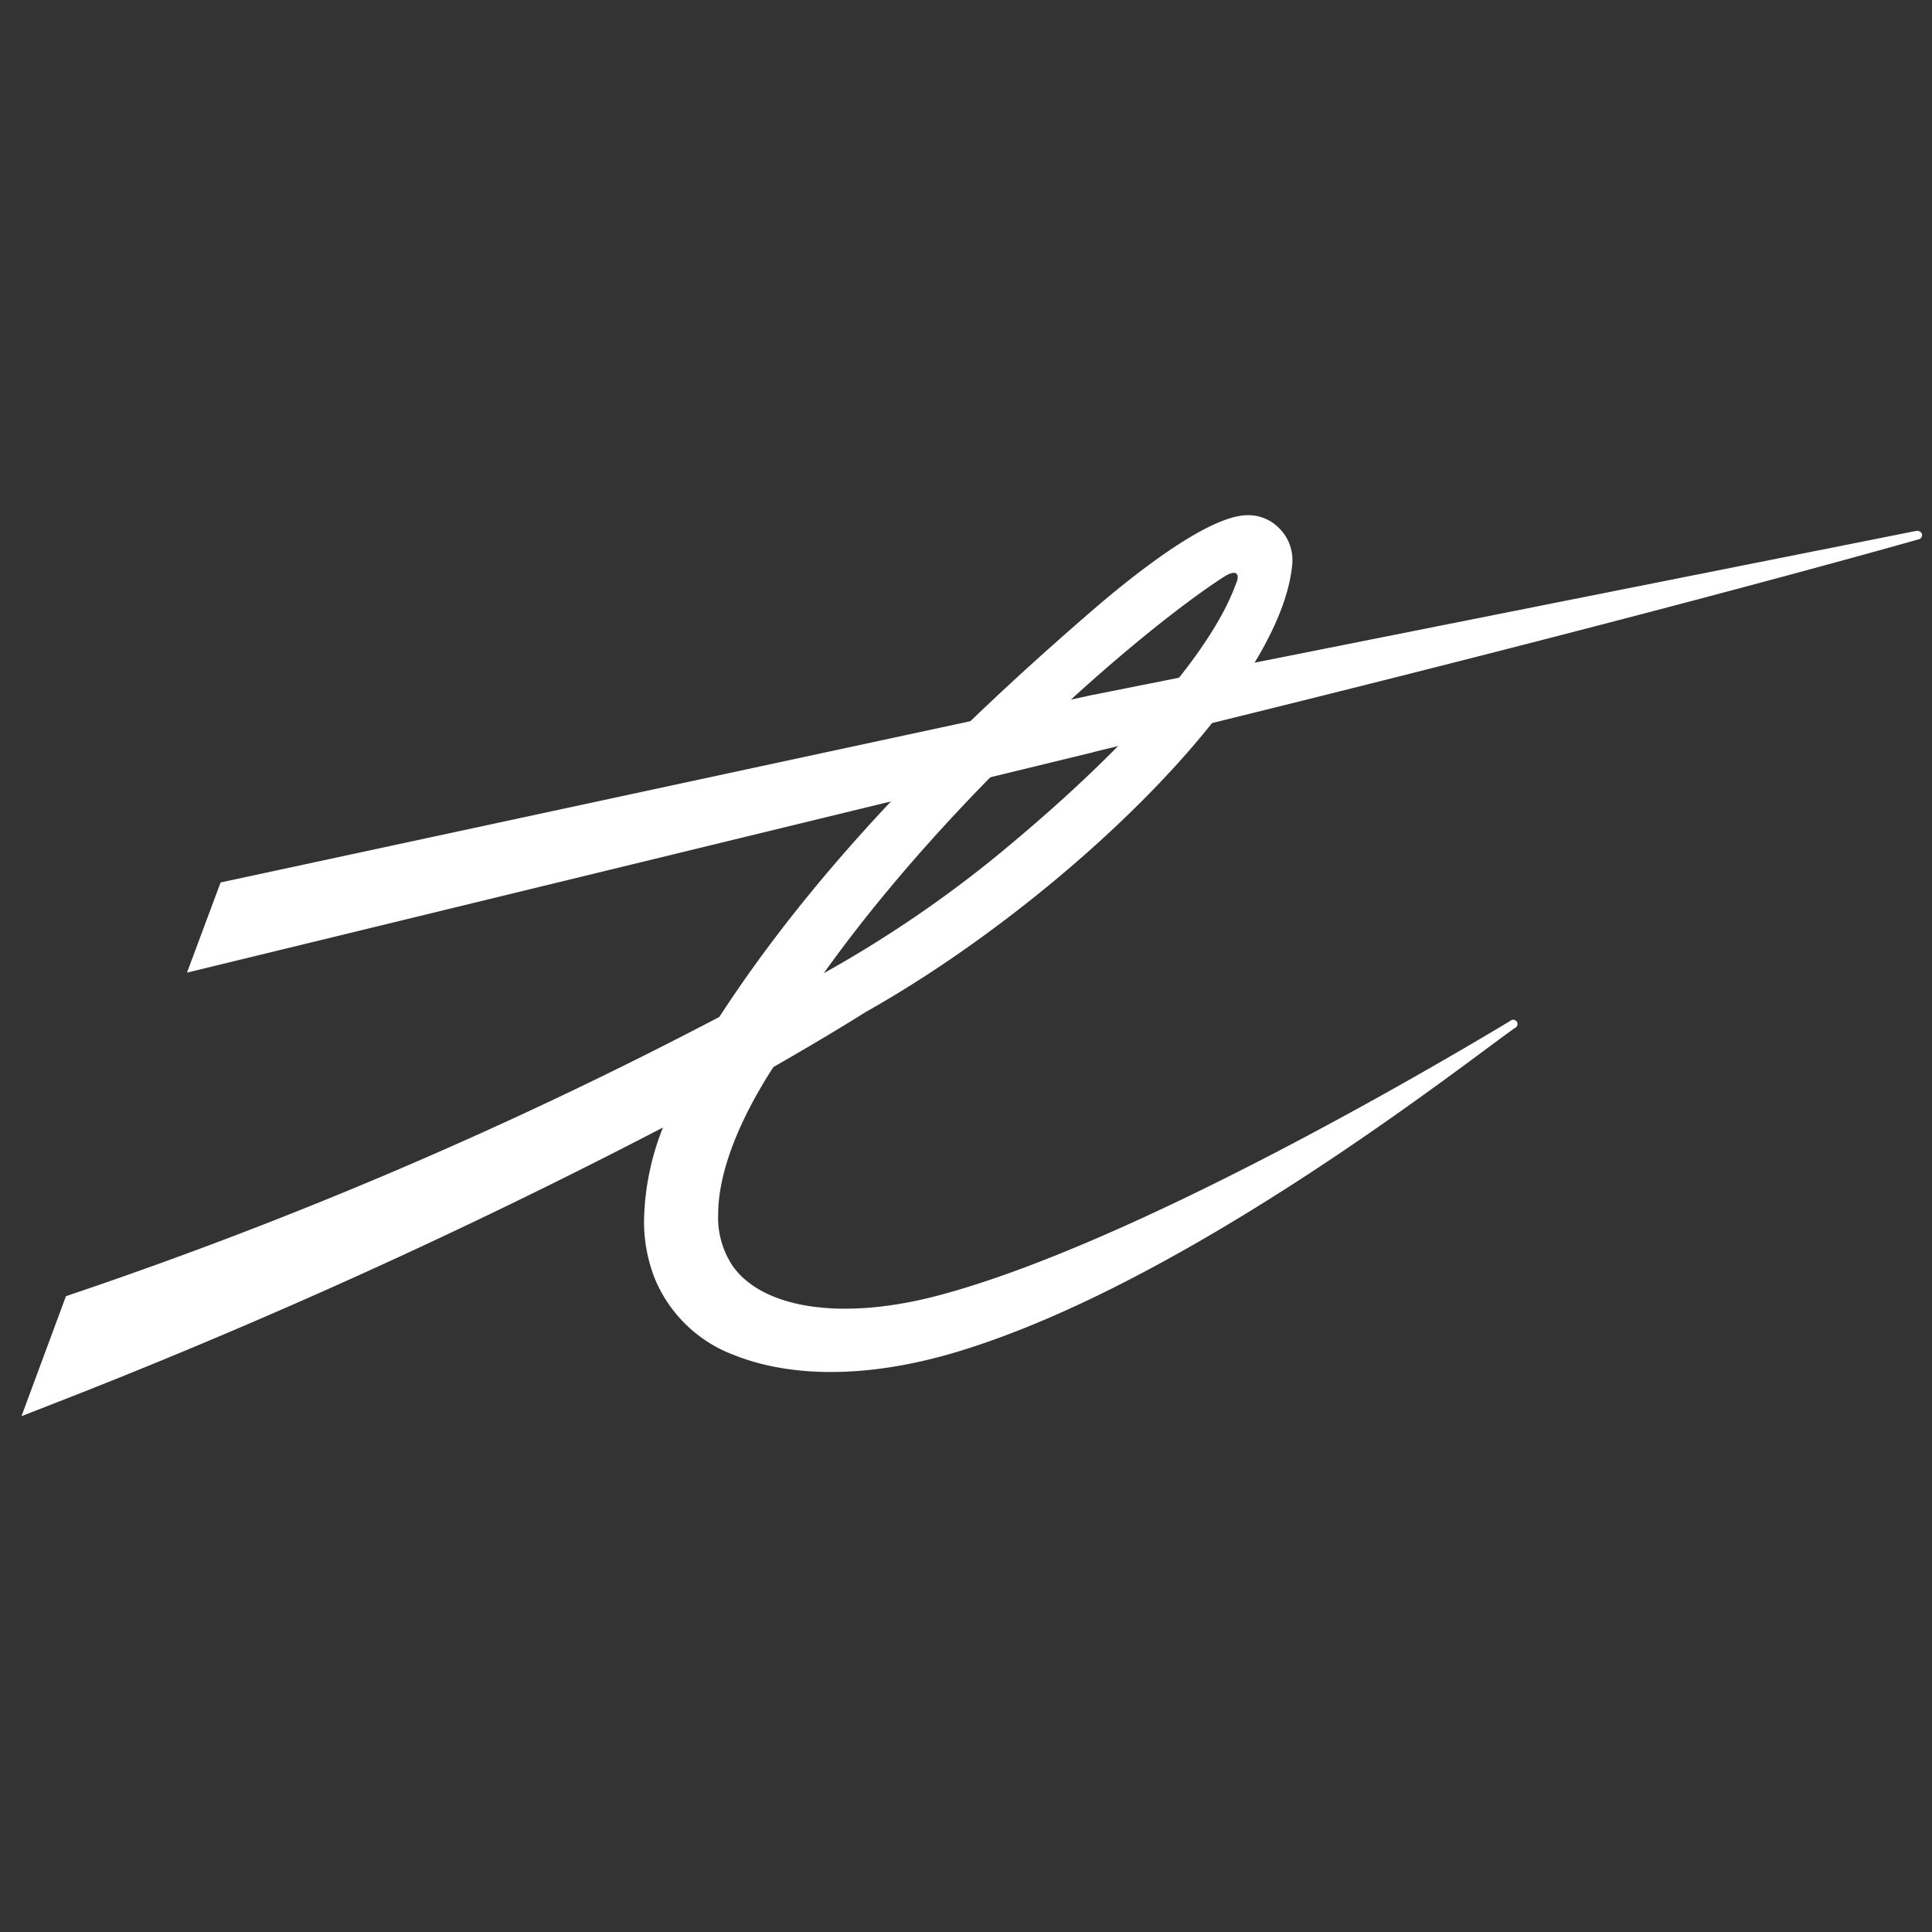 <svg xmlns="http://www.w3.org/2000/svg" width="90" height="90" viewBox="0 0 90 90">
  <rect x="0" y="0" width="90" height="90" fill="#333333" stroke="none"/>
  <g id="TELUS_2020_Int_EN_Vert_Digital_RGB" transform="translate(-53 -1)">
    <g id="TELUS_2020_Int_EN_Vert_Digital_RGB-2" data-name="TELUS_2020_Int_EN_Vert_Digital_RGB" transform="translate(40.93 -1.076)">
      <g id="TELUS" transform="translate(13.07 26.076)">
        <g id="Group_1265" data-name="Group 1265">
          <g id="Group_1264" data-name="Group 1264">
            <g id="Group_1263" data-name="Group 1263">
              <g id="Group_1262" data-name="Group 1262">
                <path id="Path_83188" data-name="Path 83188" d="M120.487,26.9,82.06,34.553v2.679l.125-.036c25.389-6.167,38.3-9.878,38.409-9.9a.213.213,0,0,0,.178-.24.23.23,0,0,0-.285-.151" transform="translate(-32.234 -26.166)" fill="#fff"/>
                <path id="Path_83189" data-name="Path 83189" d="M82.072,28.954c.6-.383.765-.142.587.285-.276.685-1.575,4.85-11.257,12.788a55.736,55.736,0,0,1-7.956,5.384C69.4,39.072,78.095,31.535,82.072,28.954m1.006-2.874c-1.869.107-5.331,2.874-7.226,4.521-7.564,6.541-13.18,12.557-17.273,18.848A208.9,208.9,0,0,1,28.4,62.37l-.258.089L26.07,68.048l1.184-.463A288.742,288.742,0,0,0,55.953,54.6a12.268,12.268,0,0,0-.881,4.3,7.241,7.241,0,0,0,.489,2.705,6.417,6.417,0,0,0,3.72,3.6c2.661,1.059,6.283,1.086,10.421-.169,10.563-3.2,23.1-13.037,25.834-15l.1-.071a.2.2,0,1,0-.214-.329h0l-.133.08C92.36,51.469,78.13,59.914,68.875,62.4c-4.708,1.264-8.3.57-9.656-1.326a4.03,4.03,0,0,1-.694-2.421c0-1.86.872-4.236,2.572-6.87,1.557-.89,3.008-1.753,4.316-2.572C74.437,44.136,84.84,34.276,85.276,28.26v-.133a2.085,2.085,0,0,0-.623-1.451A2.007,2.007,0,0,0,83.078,26.08Z" transform="translate(-26.07 -26.076)" fill="#fff"/>
              </g>
              <path id="Path_83190" data-name="Path 83190" d="M76.725,35.526,36.3,44.22l-1.566,4.2L76.85,38.178l.062-.018V35.49l-.187.036" transform="translate(-27.023 -27.112)" fill="#fff"/>
            </g>
          </g>
        </g>
      </g>
    </g>
    <rect id="Rectangle_140130" data-name="Rectangle 140130" width="90" height="90" transform="translate(53 1)" fill="none"/>
  </g>
</svg>
